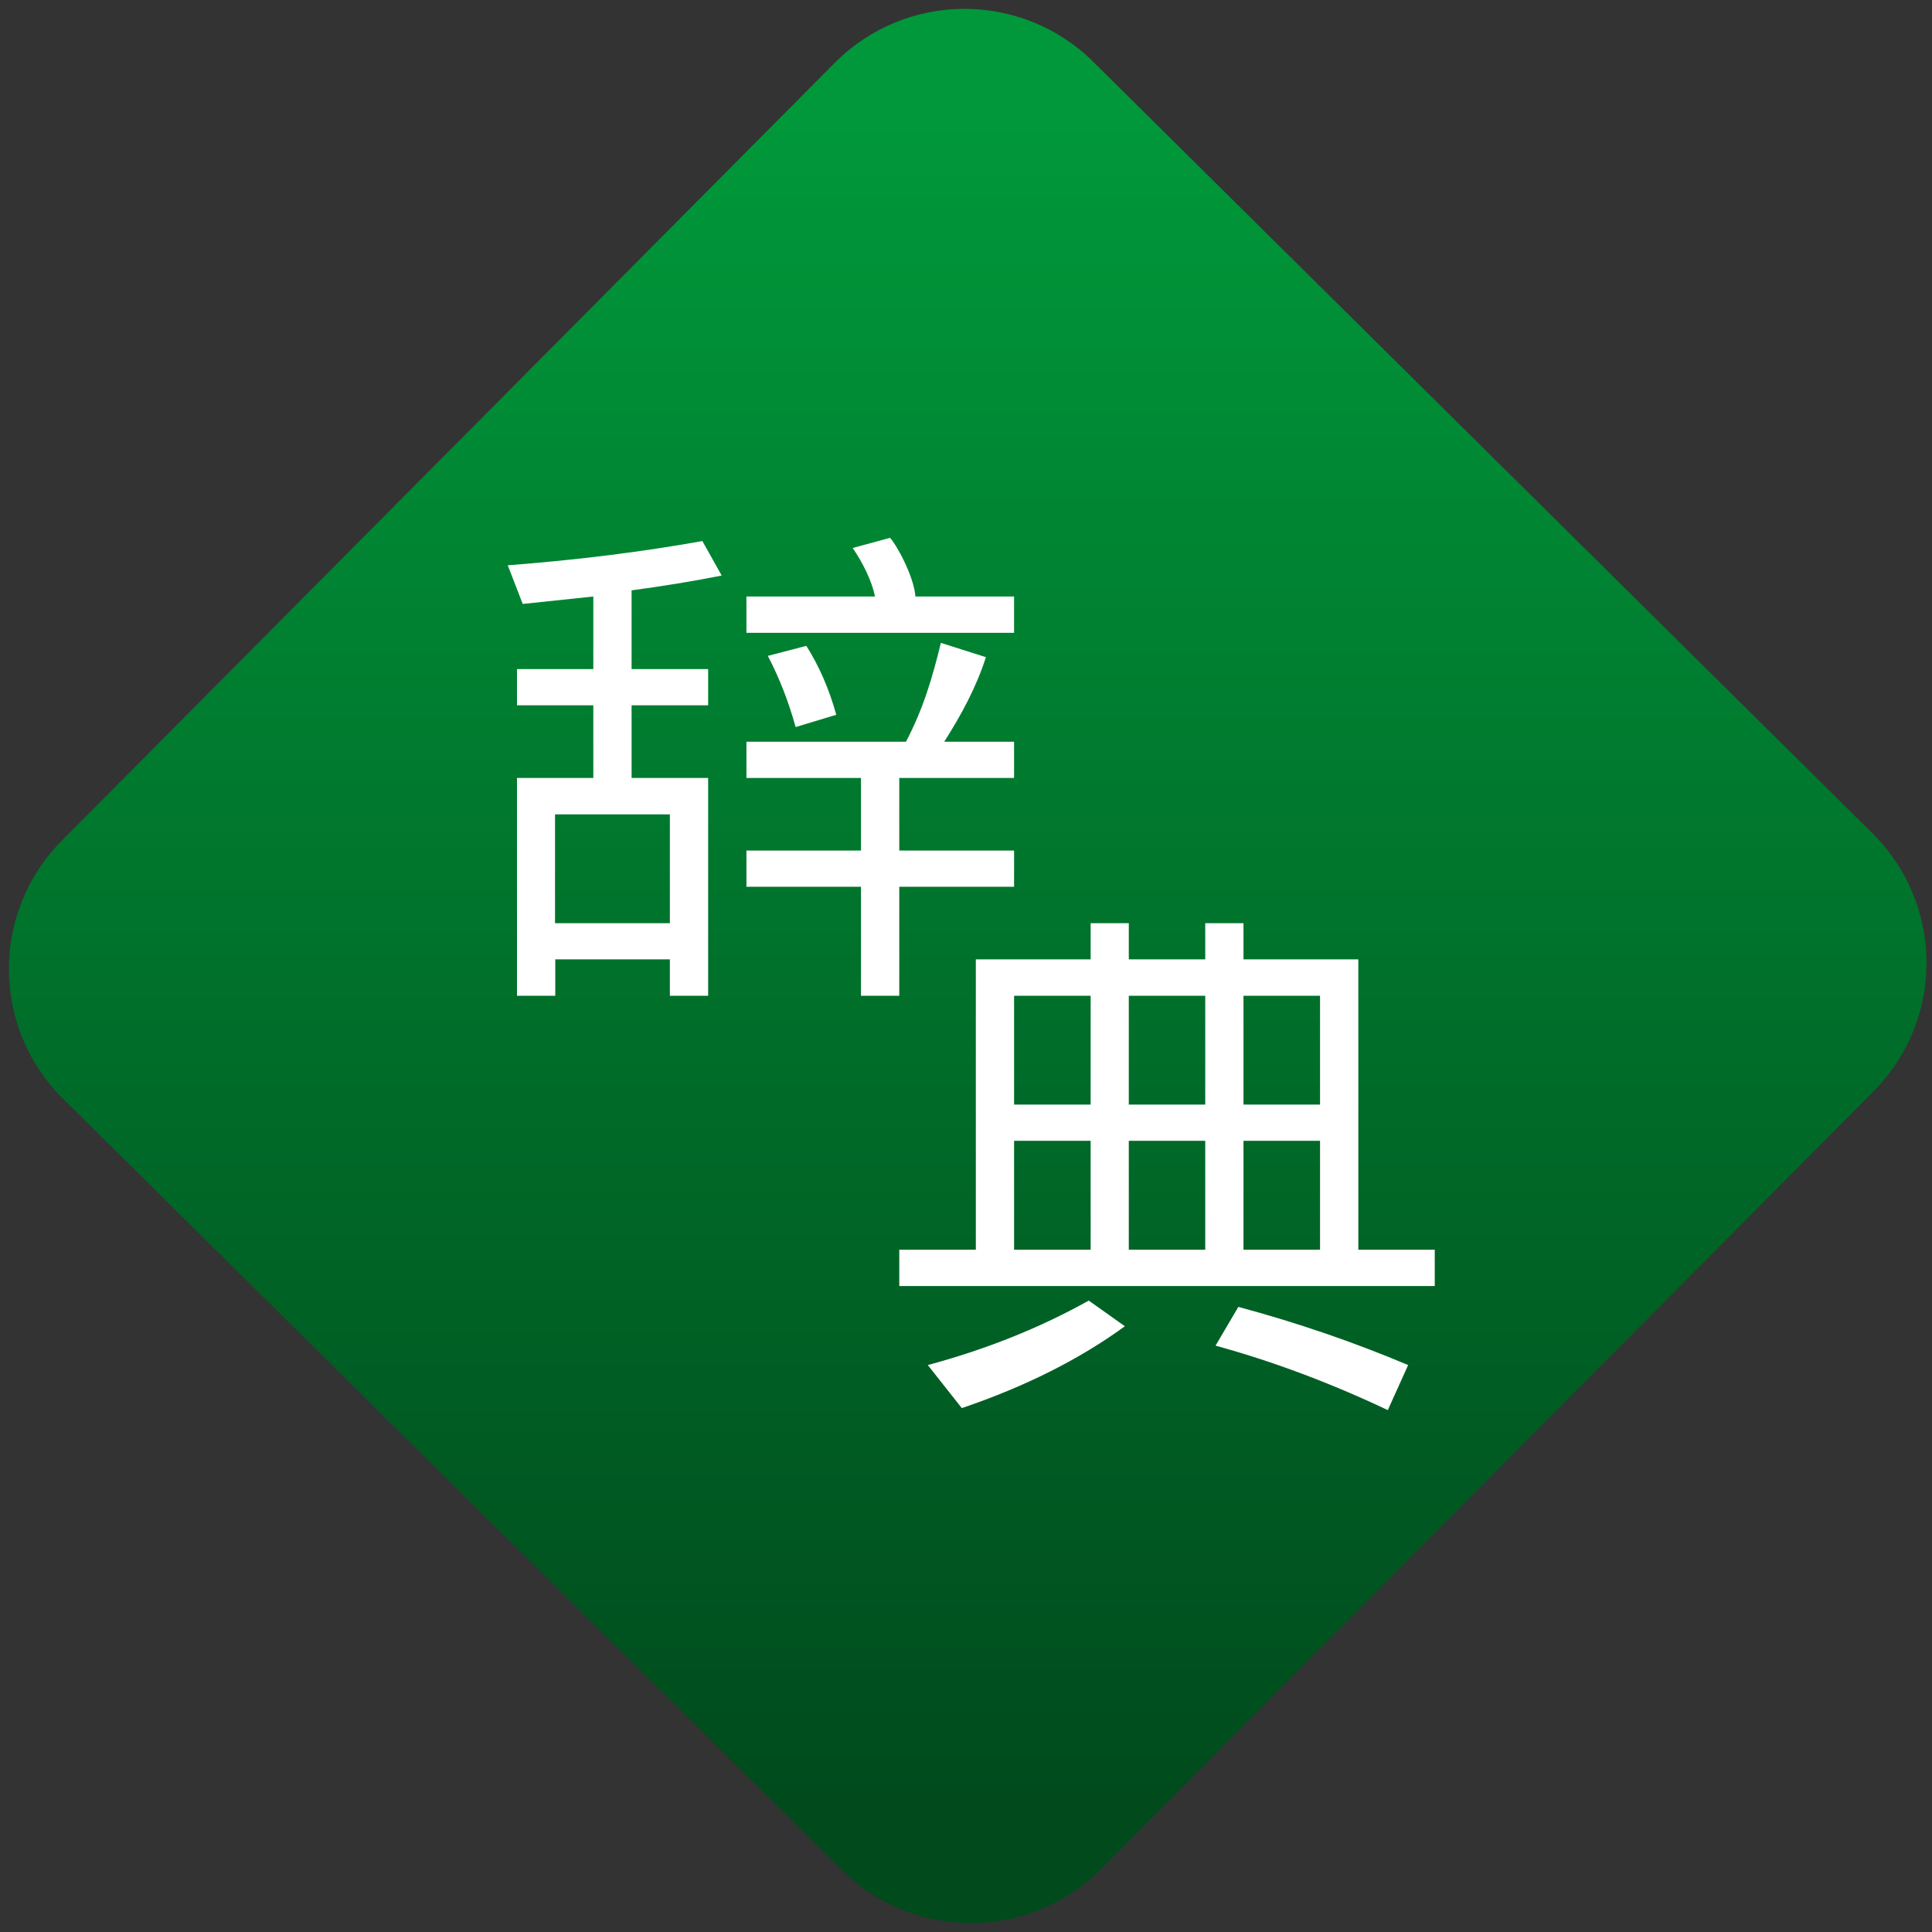 <svg width="64" height="64" viewBox="0 0 64 64" version="1.1"><rect x="0" y="0" width="64" height="64" fill="#333333" stroke="none"/><defs><linearGradient id="linear-pattern-0" gradientUnits="userSpaceOnUse" x1="0" y1="0" x2="0" y2="1" gradientTransform="matrix(60, 0, 0, 56, 0, 4)"><stop offset="0" stop-color="#00983a" stop-opacity="1"/><stop offset="1" stop-color="#004a1c" stop-opacity="1"/></linearGradient></defs><path fill="url(#linear-pattern-0)" fill-opacity="1" d="M 36.219 2.051 L 62.027 27.605 C 64.402 29.957 64.418 33.785 62.059 36.156 L 36.461 61.918 C 34.105 64.289 30.27 64.305 27.895 61.949 L 2.086 36.395 C -0.289 34.043 -0.305 30.215 2.051 27.844 L 27.652 2.082 C 30.008 -0.289 33.844 -0.305 36.219 2.051 Z M 36.219 2.051 " /><g transform="matrix(1.008,0,0,1.003,16.221,16.077)"><path fill-rule="nonzero" fill="rgb(100%, 100%, 100%)" fill-opacity="1" d="M 13.156 1.734 L 11.93 2.07 C 12.266 2.562 12.555 3.148 12.664 3.672 L 8.438 3.672 L 8.438 4.871 L 17.234 4.871 L 17.234 3.672 L 13.992 3.672 C 13.938 2.977 13.34 1.914 13.156 1.734 Z M 6.992 1.84 C 5.023 2.195 2.891 2.465 0.594 2.641 L 1.086 3.918 L 3.406 3.672 L 3.406 6.07 L 0.898 6.07 L 0.898 7.266 L 3.406 7.266 L 3.406 9.664 L 0.898 9.664 L 0.898 16.859 L 2.156 16.859 L 2.156 15.656 L 5.922 15.656 L 5.922 16.859 L 7.18 16.859 L 7.18 9.664 L 4.664 9.664 L 4.664 7.266 L 7.18 7.266 L 7.18 6.07 L 4.664 6.07 L 4.664 3.469 C 5.648 3.336 6.734 3.16 7.625 2.98 L 6.992 1.844 Z M 14.828 5.203 C 14.547 6.367 14.242 7.398 13.68 8.469 L 8.438 8.469 L 8.438 9.664 L 12.203 9.664 L 12.203 12.062 L 8.438 12.062 L 8.438 13.258 L 12.203 13.258 L 12.203 16.859 L 13.461 16.859 L 13.461 13.258 L 17.234 13.258 L 17.234 12.062 L 13.461 12.062 L 13.461 9.664 L 17.234 9.664 L 17.234 8.469 L 14.938 8.469 C 15.5 7.578 15.977 6.703 16.309 5.676 Z M 10.41 5.301 L 9.141 5.633 C 9.516 6.352 9.82 7.133 10.055 7.984 L 11.391 7.578 C 11.156 6.73 10.828 5.969 10.406 5.301 Z M 2.148 10.867 L 5.922 10.867 L 5.922 14.461 L 2.148 14.461 Z M 19.75 14.461 L 19.75 15.656 L 15.977 15.656 L 15.977 25.246 L 13.461 25.246 L 13.461 26.445 L 31.059 26.445 L 31.059 25.246 L 28.547 25.246 L 28.547 15.656 L 24.773 15.656 L 24.773 14.461 L 23.516 14.461 L 23.516 15.656 L 21.004 15.656 L 21.004 14.461 Z M 17.234 16.859 L 19.75 16.859 L 19.75 20.453 L 17.234 20.453 Z M 21.004 16.859 L 23.516 16.859 L 23.516 20.453 L 21.004 20.453 Z M 24.773 16.859 L 27.289 16.859 L 27.289 20.453 L 24.773 20.453 Z M 17.234 21.648 L 19.75 21.648 L 19.75 25.246 L 17.234 25.246 Z M 21.004 21.648 L 23.516 21.648 L 23.516 25.246 L 21.004 25.246 Z M 24.773 21.648 L 27.289 21.648 L 27.289 25.246 L 24.773 25.246 Z M 19.688 26.926 C 18.094 27.82 16.336 28.531 14.398 29.055 L 15.516 30.477 C 17.602 29.766 19.387 28.863 20.875 27.773 Z M 24.602 27.137 L 23.855 28.414 C 25.742 28.934 27.625 29.645 29.516 30.543 L 30.184 29.055 C 28.398 28.297 26.535 27.656 24.602 27.133 Z M 24.602 27.137 "/></g></svg>
